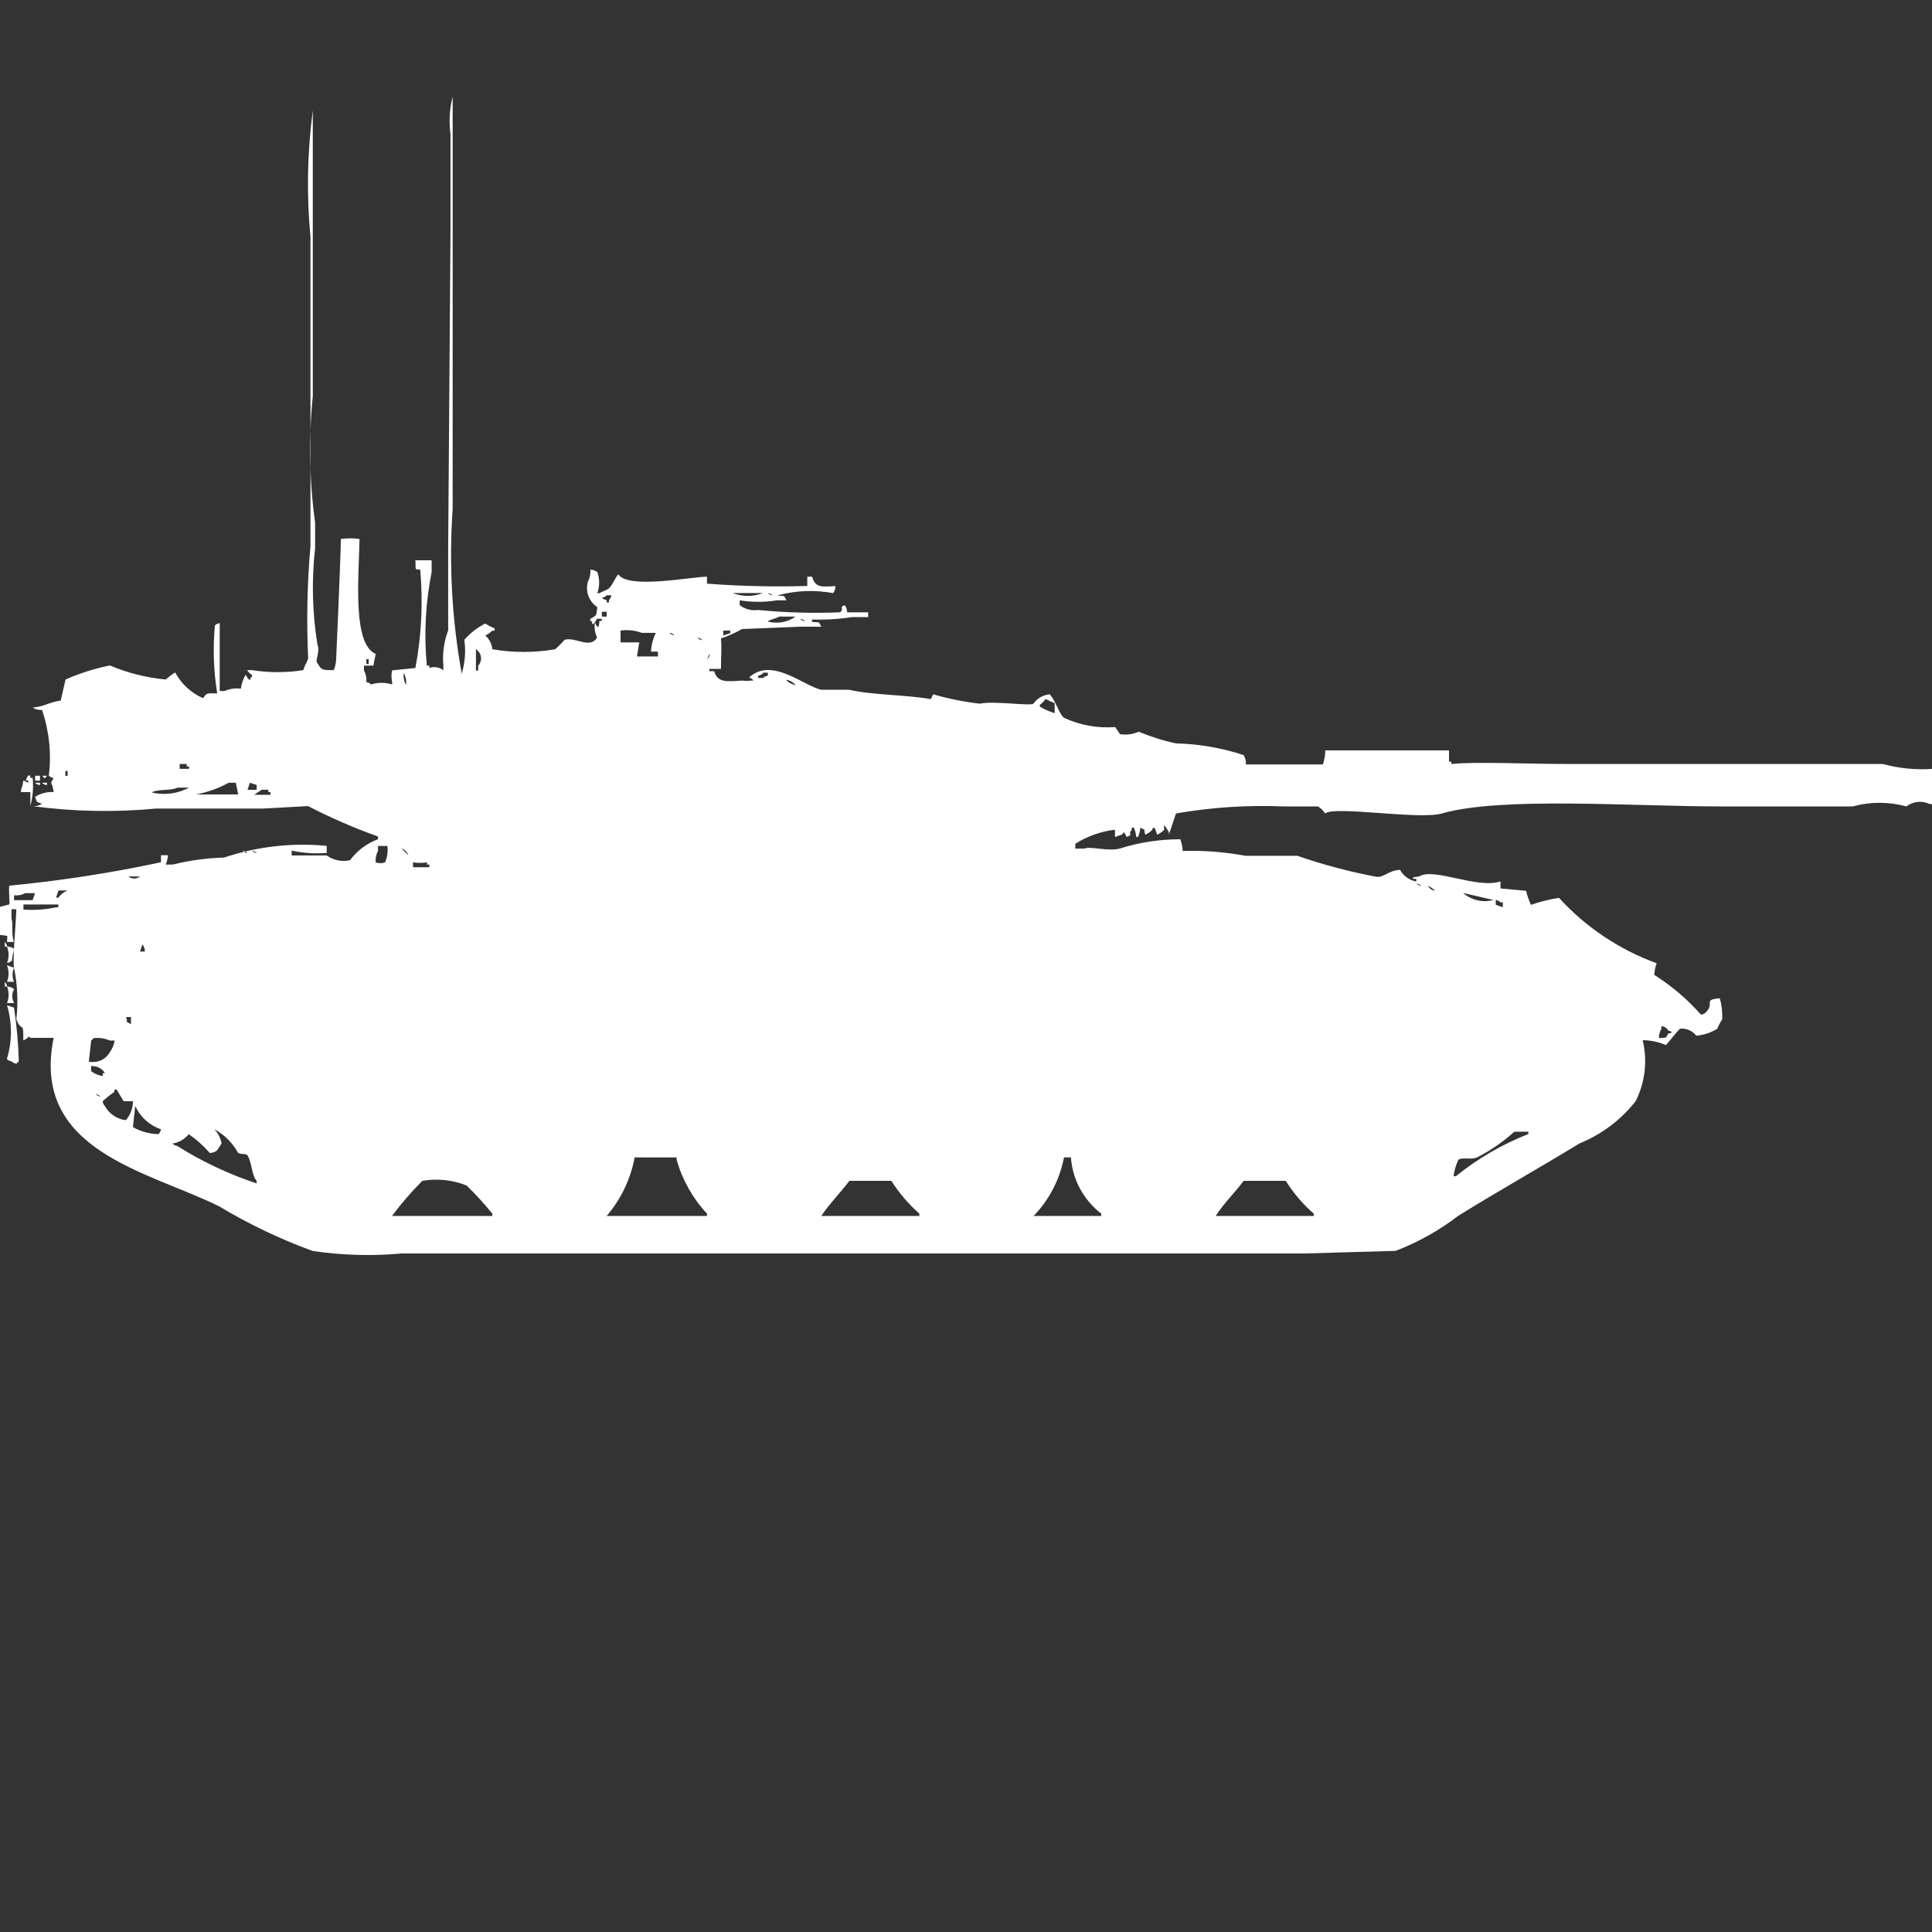 <?xml version="1.0" encoding="utf-8"?>
<!-- Generator: Adobe Illustrator 16.0.0, SVG Export Plug-In . SVG Version: 6.00 Build 0)  -->
<!DOCTYPE svg PUBLIC "-//W3C//DTD SVG 1.1//EN" "http://www.w3.org/Graphics/SVG/1.1/DTD/svg11.dtd">
<svg version="1.1" id="Layer_1" xmlns="http://www.w3.org/2000/svg" xmlns:xlink="http://www.w3.org/1999/xlink" x="0px" y="0px"
	 width="40px" height="40px" viewBox="0 0 40 40" enable-background="new 0 0 40 40" xml:space="preserve">
<rect x="0" y="0" width="40" height="40" fill="#333333" stroke="none"/>
<path id="Color_Fill_1" fill="#FFFFFF" d="M10.193,13.442c0.43,0.074,0.87,0.074,1.3,0c0.07-0.059,0.134-0.124,0.193-0.194
	c0.224-0.073,0.526,0.2,0.676-0.049c-0.043-0.091-0.06-0.191-0.048-0.291c0.068-0.01-0.019,0.04,0.048,0.049
	c0.037,0.093,0.048-0.1,0.048-0.1h0.048v-0.045h-0.1c0,0-0.063,0.14-0.1,0.1v-0.051h-0.036v-0.049
	c0.132-0.077,0.121-0.044,0.145-0.242c-0.176-0.115-0.254-0.332-0.193-0.533c0.04-0.074,0.057-0.158,0.048-0.242
	c0.052,0,0.104,0.017,0.145,0.049c0.05,0.141,0.05,0.295,0,0.437h0.048c0.042-0.032,0.152-0.065,0.193-0.1
	c0.082-0.082,0.117-0.2,0.193-0.291c0.2,0.31,1.452,0.06,1.836,0.049v0.145c0.691,0.052,1.384,0.068,2.077,0.048v-0.192h0.1
	c0.065,0.23,0.191,0.211,0.483,0.194c0.001,0.053-0.016,0.104-0.048,0.146c-0.385-0.072-0.781-0.055-1.159,0.049
	c0.173,0.02,0.122-0.023,0.193,0.1h-0.196c-0.256,0.041-0.517,0.041-0.773,0v0.1c0.11,0.084,0.249,0.12,0.386,0.1
	c0.562,0.055,1.127,0.071,1.691,0.048c0.1-0.069-0.034-0.108,0.1-0.145c0.031,0.042,0.047,0.093,0.048,0.145h0.435v0.1h-0.341
	c-0.271,0.042-0.546,0.058-0.821,0.049v0.049c0.173,0.02,0.122-0.023,0.193,0.1H16.57l-1.208,0.049
	c-0.138,0.079-0.284,0.144-0.435,0.194c0.018,0.222,0,0.335,0,0.63h-0.241v0.048h0.1c0.071,0.246,0.268,0.214,0.58,0.194
	c0.064,0.009,0.129,0.009,0.193,0H15.6c-0.042-0.073-0.138-0.036-0.048-0.1c0.465-0.356,1.077,0.2,1.449,0.291h0.58
	c0.521,0.116,1.165,0.1,1.691,0.194l0.048-0.1c0.316,0.091,0.639,0.156,0.966,0.194c0.287-0.064,1.032,0.053,1.11,0
	c0.079-0.112,0.203-0.183,0.338-0.194c0.132,0.151,0.185,0.387,0.291,0.485c0.332,0.154,0.697,0.221,1.063,0.193l0.1,0.146
	c0.131,0.022,0.266,0.005,0.387-0.05c0.25,0.104,0.508,0.186,0.773,0.242c0.476,0.012,0.947,0.093,1.399,0.242
	c0.036,0.059,0.053,0.126,0.048,0.194h1.594c0.032-0.094,0.049-0.192,0.049-0.291H30v0.233h0.048v0.049c0.479-0.053,1.582,0,2.464,0
	h6.473c0.33,0.091,0.674,0.125,1.015,0.101v0.728h-0.047c-0.157-0.076-0.345-0.058-0.483,0.049c-0.363-0.1-0.747-0.1-1.111,0H35.6
	c-1.787,0-4.524-0.207-5.748,0.146c-0.473,0.136-2.229-0.164-2.416,0c-0.039-0.058-0.088-0.106-0.146-0.146h-0.72
	c-0.744-0.031-1.489,0.018-2.223,0.146l-0.145,0.437v-0.053c-0.033-0.037-0.063-0.108-0.1-0.146v0.1
	c-0.041,0.044-0.09,0.078-0.146,0.101c-0.021-0.057-0.056-0.229-0.101-0.101c-0.039,0.044-0.09,0.078-0.145,0.101
	c-0.04-0.157,0.023-0.074-0.1-0.146c-0.006,0.067-0.021,0.133-0.049,0.194h-0.037c-0.006-0.066-0.021-0.133-0.049-0.194H23.43v0.048
	c-0.1,0.119,0.06,0.07-0.1,0.146c-0.066-0.085-0.034-0.138-0.1-0.05l-0.146,0.05v-0.151c-0.292,0.035-0.572,0.135-0.821,0.291v0.1
	h0.193c0.113-0.054,0.479,0.063,0.725,0c0.406-0.129,0.83-0.193,1.256-0.193c0.029,0.078,0.046,0.159,0.049,0.242
	c0.436-0.013,0.871,0.021,1.3,0.1h1.073c0.537,0.186,1.086,0.332,1.644,0.436c0.155,0.013,0.244-0.133,0.483-0.145
	c0.07,0.127,0.194,0.216,0.338,0.242v-0.055h-0.049c-0.094-0.037,0.1-0.047,0.1-0.047c0.3-0.2,1.2,0.26,1.691,0.1v0.145l0.531,0.049
	c0.023,0.101,0.057,0.198,0.1,0.291c0.188-0.066,0.383-0.115,0.58-0.145c0.555,0.608,1.249,1.072,2.022,1.354
	c-0.028,0.077-0.045,0.158-0.048,0.242c0.359,0.227,0.686,0.504,0.966,0.823c0.038-0.005,0.073-0.021,0.101-0.049
	c0.193-0.188-0.072-0.26,0.289-0.291c0.039,0.142,0.056,0.289,0.049,0.437c-0.041,0.061-0.074,0.125-0.1,0.193
	c-0.132,0.082-0.281,0.132-0.436,0.145c-0.08-0.104-0.208-0.158-0.338-0.145c-0.1,0.1-0.194,0.234-0.29,0.339
	c-0.138-0.059-0.285-0.093-0.435-0.1H34.01c0.102,0.424,0.051,0.87-0.145,1.261c-0.304,0.387-0.703,0.688-1.159,0.873
	c-0.819,0.5-1.677,0.982-2.513,1.5c-0.396,0.304-0.833,0.549-1.299,0.727L27,25.952H8.309C7.697,26.008,7.081,25.99,6.473,25.9
	c-0.672-0.245-1.319-0.554-1.932-0.922c-1.459-0.729-3.911-1.139-3.43-3.49H0.628C0.579,21.425,0.6,21.5,0.483,21.539
	c0-0.441-0.021-0.13-0.145-0.436c0.041-0.356,0.024-0.717-0.048-1.067c-0.033-0.2,0.04-0.89,0.048-1.212h-0.1v0.193
	c0.04,0.105-0.009,0.301,0.048,0.485H0.145c0-0.153,0.058-0.117-0.145-0.146v-0.582l0.193-0.049c0.016-0.02-0.021-0.313,0-0.388
	c1.055-0.101,2.104-0.263,3.14-0.485v-0.145h0.145c-0.005,0.066-0.021,0.133-0.048,0.193h0.145c0.348-0.086,0.704-0.135,1.063-0.145
	c0.684-0.229,1.408-0.312,2.126-0.242v0.146c-0.243,0.02-0.487,0.003-0.725-0.048v0.1h0.724c0.14,0.1,0.315,0.137,0.483,0.1
	c0.146-0.198,0.348-0.35,0.58-0.436v-0.056c-0.497-0.177-0.981-0.388-1.449-0.63L5.459,16.74c-0.845,0-1.412,0-2.222,0
	c-0.852,0.081-1.711,0.064-2.56-0.049c0.068,0.005,0.136-0.012,0.193-0.049c-0.139-0.055-0.089-0.009-0.145-0.143
	c0.115-0.074,0.25-0.109,0.386-0.1c-0.032-0.244-0.094-0.138,0-0.291c-0.038-0.005-0.073-0.021-0.1-0.049
	c0.056-0.459,0.008-0.924-0.141-1.36c-0.068,0.005-0.136-0.013-0.193-0.05c0.248-0.021,0.331-0.108,0.58-0.145l0.1-0.436
	c0.295-0.129,0.603-0.227,0.918-0.291c0.369,0.157,0.76,0.255,1.159,0.291c0.059-0.055,0.124-0.103,0.193-0.145
	c0.128,0.238,0.332,0.426,0.58,0.533c0.071-0.123,0.1-0.1,0.29-0.1c-0.075-0.465-0.091-0.937-0.048-1.406
	c0.027-0.027,0.062-0.044,0.1-0.049v1.406h0.1c0.106-0.047,0.223-0.064,0.338-0.049c0.014-0.103,0.048-0.201,0.1-0.291
	c0,0,0.063,0.14,0.1,0.1v-0.045h0.03v-0.048c-0.041-0.025-0.075-0.059-0.1-0.1h0.1c0.353,0.056,0.711,0.056,1.063,0
	c0.037-0.128,0.058-0.116,0.1-0.242c-0.036-0.775-0.02-1.553,0.048-2.327v-6.4c-0.083-0.872-0.066-1.75,0.048-2.618v5.915
	c-0.087,0.872-0.071,1.75,0.048,2.618v0.533c-0.075,0.662-0.059,1.331,0.048,1.988c0.062,0.169-0.06,0.335,0,0.388
	c0.085,0.147,0.1,0.145,0.338,0.145c0.025-0.062,0.042-0.127,0.048-0.194c0,0,0.09-1.992,0.1-2.521c0.128-0.018,0.258-0.018,0.386,0
	C7.425,12,7.3,13.333,7.778,13.539L7.73,13.781H7.536v0.1c0.04,0.074,0.057,0.158,0.048,0.242c0.038,0.004,0.073,0.021,0.1,0.048
	c0.142-0.045,0.293-0.045,0.435,0v-0.05c-0.019-0.08-0.019-0.163,0-0.242L8.6,13.83c0.127-0.671,0.161-1.356,0.1-2.036
	C8.575,11.78,8.614,11.817,8.6,11.6h0.337v0.242c-0.127,0.638-0.162,1.292-0.1,1.939h0.052v0.049
	c0.098-0.036,0.208-0.018,0.29,0.048v-0.1c-0.022-0.247,0.012-0.495,0.1-0.727v-1.7l0.048-6.594V2.776
	C9.292,2.517,9.307,2.253,9.372,2v8.533c-0.08,1.15-0.015,2.307,0.193,3.442v-0.048c0.064-0.22,0.081-0.452,0.048-0.679
	c0.122-0.141,0.27-0.256,0.435-0.339c0.061,0.041,0.125,0.074,0.193,0.1v0.048h-0.048c-0.042,0.041-0.091,0.075-0.145,0.1
	C10.131,13.229,10.183,13.332,10.193,13.442z M15.169,12.278c0.202,0.079,0.426,0.079,0.628,0H15.169z M15.894,12.278
	c0.027,0.027,0.062,0.044,0.1,0.049c-0.027-0.026-0.063-0.043-0.1-0.048V12.278z M12.561,12.327c-0.027,0.027-0.062,0.044-0.1,0.049
	c0.027,0.026,0.063,0.043,0.1,0.048v0.049h0.048v-0.049c0.026-0.027,0.043-0.062,0.048-0.1h-0.1L12.561,12.327z M12.461,12.666v0.1
	h0.1v-0.1H12.461z M16.133,12.766c-0.049,0.034-0.193,0.062-0.242,0.1c0.198,0.056,0.412,0.02,0.58-0.1h-0.336H16.133z
	 M16.568,12.815c0.027,0.027,0.063,0.044,0.1,0.049c-0.026-0.028-0.061-0.046-0.098-0.052L16.568,12.815z M12.848,13.057V13.3h0.387
	l-0.048,0.291h0.435v-0.1h-0.144c0.007-0.135,0.041-0.267,0.1-0.388h-0.29c-0.14-0.052-0.291-0.069-0.438-0.048L12.848,13.057z
	 M14.974,13.057v0.1l0.145-0.048v-0.054h-0.143L14.974,13.057z M13.863,13.106c0.027,0.026,0.063,0.043,0.1,0.048
	c-0.026-0.028-0.06-0.047-0.098-0.054L13.863,13.106z M14.443,13.206c0.027,0.027,0.063,0.044,0.1,0.049
	c-0.026-0.029-0.061-0.048-0.099-0.055L14.443,13.206z M9.854,13.448v0.436H9.9v-0.1c0.084-0.091,0.079-0.232-0.012-0.317
	c-0.01-0.009-0.021-0.018-0.033-0.025L9.854,13.448z M14.685,13.548l-0.048,0.1c0.085-0.079,0.049-0.109,0.049-0.109L14.685,13.548z
	 M7.585,13.648v0.1h0.048v-0.1H7.585z M8.358,13.939c-0.009,0.083,0.007,0.168,0.048,0.242c0.012-0.088-0.006-0.177-0.049-0.254
	L8.358,13.939z M15.798,13.939c-0.027,0.027-0.062,0.044-0.1,0.049v0.048h0.1c0.027-0.026,0.063-0.043,0.1-0.048v-0.062H15.8
	L15.798,13.939z M16.281,14.084c0.052,0.053,0.119,0.088,0.193,0.1c-0.051-0.058-0.119-0.097-0.194-0.111L16.281,14.084z
	 M21.643,14.472c-0.067,0.122-0.199,0.123-0.048,0.194c0.077,0.041,0.158,0.074,0.241,0.1v-0.207L21.643,14.472z M3.72,15.818v0.1
	h0.193v-0.051H3.865v-0.049H3.72z M1.353,15.963v0.1H1.4v-0.1H1.353z M0.628,16.4H0.435v-0.049c0.025-0.062,0.042-0.127,0.048-0.193
	l0.1,0.049v-0.049H0.531l0.048-0.1h0.049v0.049h0.048c0.02,0.195,0.003,0.393-0.048,0.582V16.4z M0.728,16.061h0.1v0.101h-0.1
	V16.061z M0.873,16.061h0.1c-0.064,0.078-0.027,0.06-0.103,0H0.873z M0.728,16.206h0.1v0.048c-0.039-0.003-0.076-0.021-0.103-0.048
	H0.728z M0.873,16.206h0.1v0.048c-0.039-0.003-0.076-0.021-0.103-0.048H0.873z M4.931,16.448l-0.048-0.242H4.734
	c-0.211,0.116-0.439,0.198-0.676,0.242h0.87H4.931z M5.173,16.206l-0.048,0.146h0.189v-0.101L5.173,16.206z M3.673,16.307
	c-0.113,0.068-0.42,0.025-0.531,0.1c0.261,0.063,0.536,0.026,0.773-0.1H3.673L3.673,16.307z M5.412,16.355
	c-0.037,0.032-0.108,0.063-0.145,0.1H5.6V16.4H5.556v-0.049H5.411L5.412,16.355z M7.779,17.855c0.063,0.021,0.131,0.021,0.193,0
	c0.046-0.107,0.063-0.225,0.048-0.34H7.826v0.101C7.787,17.689,7.77,17.772,7.779,17.855L7.779,17.855z M8.31,17.564
	c0.005,0.006,0.145,0.145,0.145,0.145C8.43,17.642,8.376,17.588,8.31,17.564L8.31,17.564z M5.025,17.613
	c0.027,0.026,0.063,0.043,0.1,0.048C5.098,17.634,5.062,17.617,5.025,17.613L5.025,17.613z M5.218,17.613
	c0.027,0.026,0.063,0.043,0.1,0.048C5.291,17.634,5.255,17.617,5.218,17.613L5.218,17.613z M8.551,17.855v0.1h0.338V17.9H8.841
	v-0.045C8.745,17.868,8.647,17.868,8.551,17.855z M2.657,18.146c0.07,0.057,0.171,0.057,0.242,0H2.657z M29.324,18.291
	c0.027,0.027,0.063,0.044,0.1,0.049C29.396,18.313,29.361,18.296,29.324,18.291z M29.566,18.34c0.028,0.056,0.082,0.094,0.145,0.1
	c-0.043-0.041-0.092-0.074-0.146-0.101L29.566,18.34z M1.209,18.439l-0.048,0.146h0.047c0.048-0.067,0.115-0.119,0.192-0.149H1.208
	L1.209,18.439z M0.533,18.488c-0.074,0.04-0.158,0.057-0.242,0.049v0.1h0.385l0.048-0.145H0.531L0.533,18.488z M30.292,18.488
	c0.172,0.15,0.407,0.205,0.628,0.145L30.292,18.488z M30.968,18.633v0.1l0.146,0.05v-0.101h-0.051
	c-0.025-0.027-0.06-0.045-0.097-0.052L30.968,18.633z M0.485,18.732v0.101c0.227,0.015,0.454-0.001,0.676-0.048h0.047v-0.059H0.483
	L0.485,18.732z M0.1,19.5c0.026,0.027,0.043,0.063,0.048,0.1H0.1V19.5z M2.95,19.549L2.9,19.7H3c0-0.054-0.019-0.106-0.053-0.148
	L2.95,19.549z M0.15,19.598c0.052,0,0.104,0.017,0.145,0.049c-0.026,0.078-0.042,0.159-0.048,0.241
	c-0.027,0.027-0.063,0.044-0.1,0.05c0.042-0.109,0.041-0.229-0.002-0.338L0.15,19.598z M0.15,19.986l0.14,0.05
	c-0.04,0.093-0.04,0.198,0,0.291H0.145c0.043-0.108,0.043-0.23,0-0.339L0.15,19.986z M0.1,20.327c0.026,0.027,0.043,0.063,0.048,0.1
	H0.1V20.327z M0.148,20.427c0.052,0,0.104,0.017,0.145,0.05c-0.052,0.09-0.052,0.2,0,0.291H0.145c0.044-0.11,0.044-0.233,0-0.344
	L0.148,20.427z M0.148,20.814l0.142,0.047c0.056,0.369,0.089,0.741,0.1,1.115c-0.02,0.012-0.037,0.027-0.048,0.047
	c-0.038-0.004-0.073-0.021-0.1-0.047c-0.038-0.005-0.073-0.022-0.1-0.05c0.111-0.362,0.112-0.751,0.003-1.114L0.148,20.814z
	 M2.612,21.057c0.04,0.157-0.024,0.074,0.1,0.146v-0.147h-0.1V21.057z M34.352,21.493c0.172-0.021,0.121,0.022,0.192-0.101h0.048
	c0.049-0.049-0.048-0.048-0.048-0.048c-0.028-0.056-0.083-0.093-0.146-0.1V21.3c-0.035,0.058-0.053,0.124-0.051,0.191L34.352,21.493
	z M1.839,21.979c0.172,0.037,0.349-0.041,0.435-0.194c0.052-0.072,0.086-0.155,0.1-0.242h-0.1c-0.106-0.047-0.223-0.063-0.338-0.049
	c-0.012,0.021-0.028,0.037-0.048,0.049L1.839,21.979z M1.887,22.078v0.1c0.07,0.054,0.154,0.088,0.242,0.1v-0.06h0.045
	C2.112,22.119,2,22.063,1.884,22.073L1.887,22.078z M2.754,22.8H2.56l-0.145-0.241H2.367v0.049
	c-0.086,0.059-0.167,0.123-0.242,0.193c0.004,0.038,0.021,0.073,0.048,0.1c0.089,0.163,0.251,0.271,0.435,0.291
	C2.7,23.082,2.751,22.943,2.754,22.8z M1.981,22.654c0.027,0.026,0.062,0.044,0.1,0.049C2.054,22.677,2.019,22.66,1.981,22.654
	L1.981,22.654z M2.8,22.9l-0.048,0.436c0.162,0.092,0.345,0.142,0.531,0.145c0.026-0.027,0.043-0.062,0.048-0.1
	C3.096,23.3,2.904,23.126,2.8,22.9z M4.443,23.385c0.076,0.081,0.126,0.182,0.145,0.291c-0.033,0.037-0.063,0.108-0.1,0.146
	c-0.042,0.031-0.092,0.049-0.145,0.049c-0.127-0.147-0.273-0.278-0.435-0.389c-0.085,0.105-0.206,0.174-0.338,0.194
	c0.027,0.027,0.063,0.044,0.1,0.05c0.514,0.324,1.066,0.584,1.643,0.775v-0.053c-0.112-0.131-0.093-0.385-0.193-0.533
	C5.07,23.875,5,23.909,4.928,23.867c-0.113-0.204-0.28-0.372-0.484-0.485L4.443,23.385z M31.354,23.43
	c-0.234,0.211-0.494,0.39-0.773,0.533c-0.133,0.055-0.294-0.011-0.387,0.049c-0.051,0.107-0.084,0.222-0.1,0.34h0.049
	c0.452-0.366,0.958-0.66,1.5-0.873V23.43h-0.291H31.354z M13.14,23.963c-0.084,0.448-0.284,0.866-0.58,1.212h2.077v-0.048
	c-0.295-0.316-0.51-0.699-0.628-1.115v-0.048L13.14,23.963L13.14,23.963z M22.029,23.963c-0.088,0.457-0.306,0.878-0.629,1.212h1.4
	v-0.048c-0.365-0.281-0.594-0.704-0.628-1.164H22.029z M8.744,24.448c-0.227,0.227-0.437,0.47-0.628,0.727h2.077v-0.048
	c-0.166-0.203-0.343-0.398-0.531-0.582C9.371,24.428,9.053,24.395,8.744,24.448L8.744,24.448z M17.585,24.448
	c-0.178,0.241-0.413,0.471-0.58,0.727h2.029v-0.048c-0.224-0.198-0.419-0.427-0.58-0.679H17.585L17.585,24.448z M25.749,24.448
	c-0.181,0.243-0.413,0.466-0.58,0.727H27.2v-0.048c-0.226-0.196-0.421-0.426-0.58-0.679H25.749L25.749,24.448z"/>
</svg>
